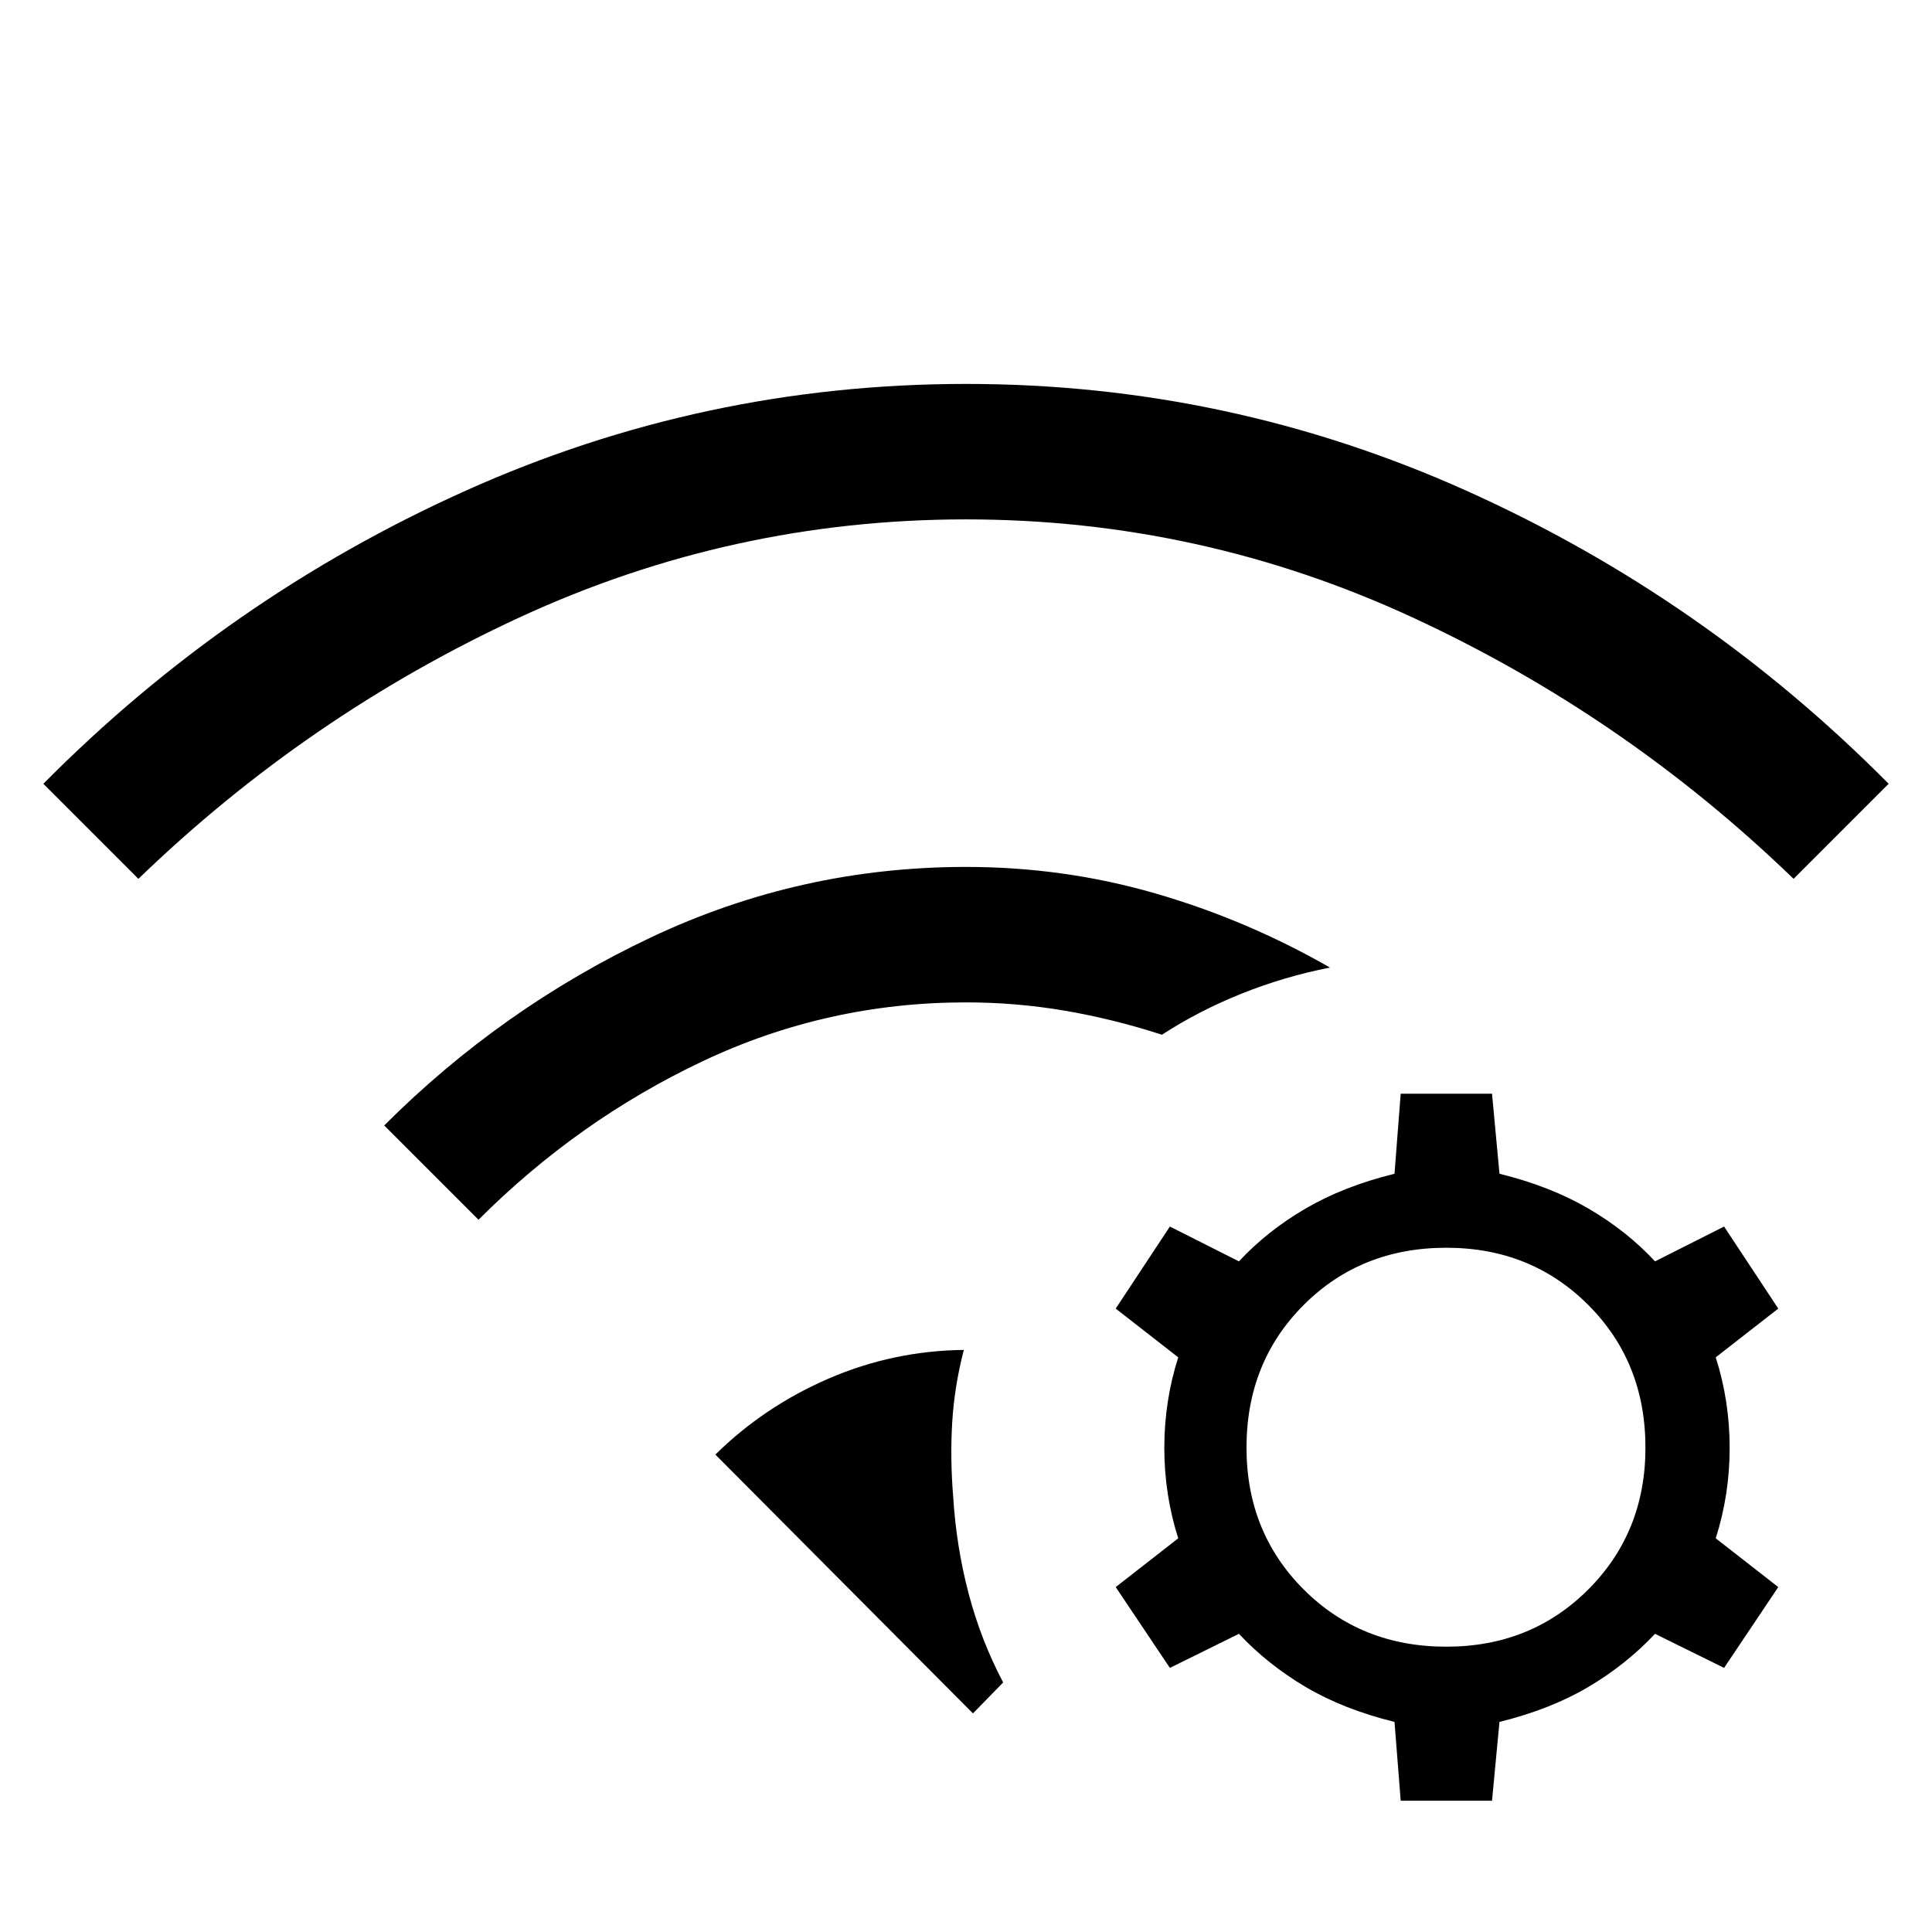 <svg xmlns="http://www.w3.org/2000/svg" height="48" viewBox="0 -960 960 960" width="48"><path d="M355.46-237.23q24.39-24 56.39-37.81 32-13.8 67.07-14.19-4.69 18.08-5.77 35.96-1.07 17.89.47 36.81 1.53 24.85 7.65 48.15Q487.39-145 498.46-124l-15 15.38-128-128.61ZM237.77-353.92l-46.85-46.85q58.39-58.38 132.5-93.42 74.12-35.04 156.58-35.04 48.61 0 94.08 13.16 45.46 13.15 86.76 36.84-22.38 4.39-43.69 12.88-21.3 8.5-39.77 20.5-24.23-7.84-48.38-11.96-24.15-4.11-49-4.11-69.08 0-130.92 29.27-61.85 29.27-111.31 78.73Zm-169-169.39-47.23-47.23q91.77-92.61 209.88-145.65Q349.54-769.23 480-769.23t248.58 53.04q118.11 53.04 209.88 145.65l-47.23 47.23q-84.08-81.23-189.42-129.92Q596.46-701.92 480-701.92q-116.46 0-221.81 48.69-105.34 48.69-189.42 129.92Zm672.61 106.77 3.7 39.77q25.3 6.23 44.3 17.35 19 11.11 33 26.19l34.31-17.31 26.92 40.77-31.07 24.23q6.92 21.69 6.92 44.96t-6.92 44.96l31.07 24.23-26.92 40.16-34.31-16.93q-14.38 15.31-33.19 26.43-18.81 11.11-44.11 17.34l-3.7 39.16H696l-3.08-39.16q-25.3-6.23-44.11-17.34-18.81-11.12-33.19-26.43l-34.31 16.93-26.92-40.16 31.07-24.23q-6.92-21.69-6.92-44.96t6.92-44.96l-31.07-24.23 26.92-40.77 34.31 17.31q14-15.08 33-26.19 19-11.12 44.3-17.35l3.08-39.77h45.38ZM718.69-340q-42.46 0-70.88 28.42-28.43 28.43-28.43 70.89 0 42.07 28.43 70.5 28.42 28.42 70.88 28.42 42.08 0 70.5-28.42 28.42-28.43 28.42-70.5 0-42.46-28.42-70.89Q760.77-340 718.69-340Z"/></svg>